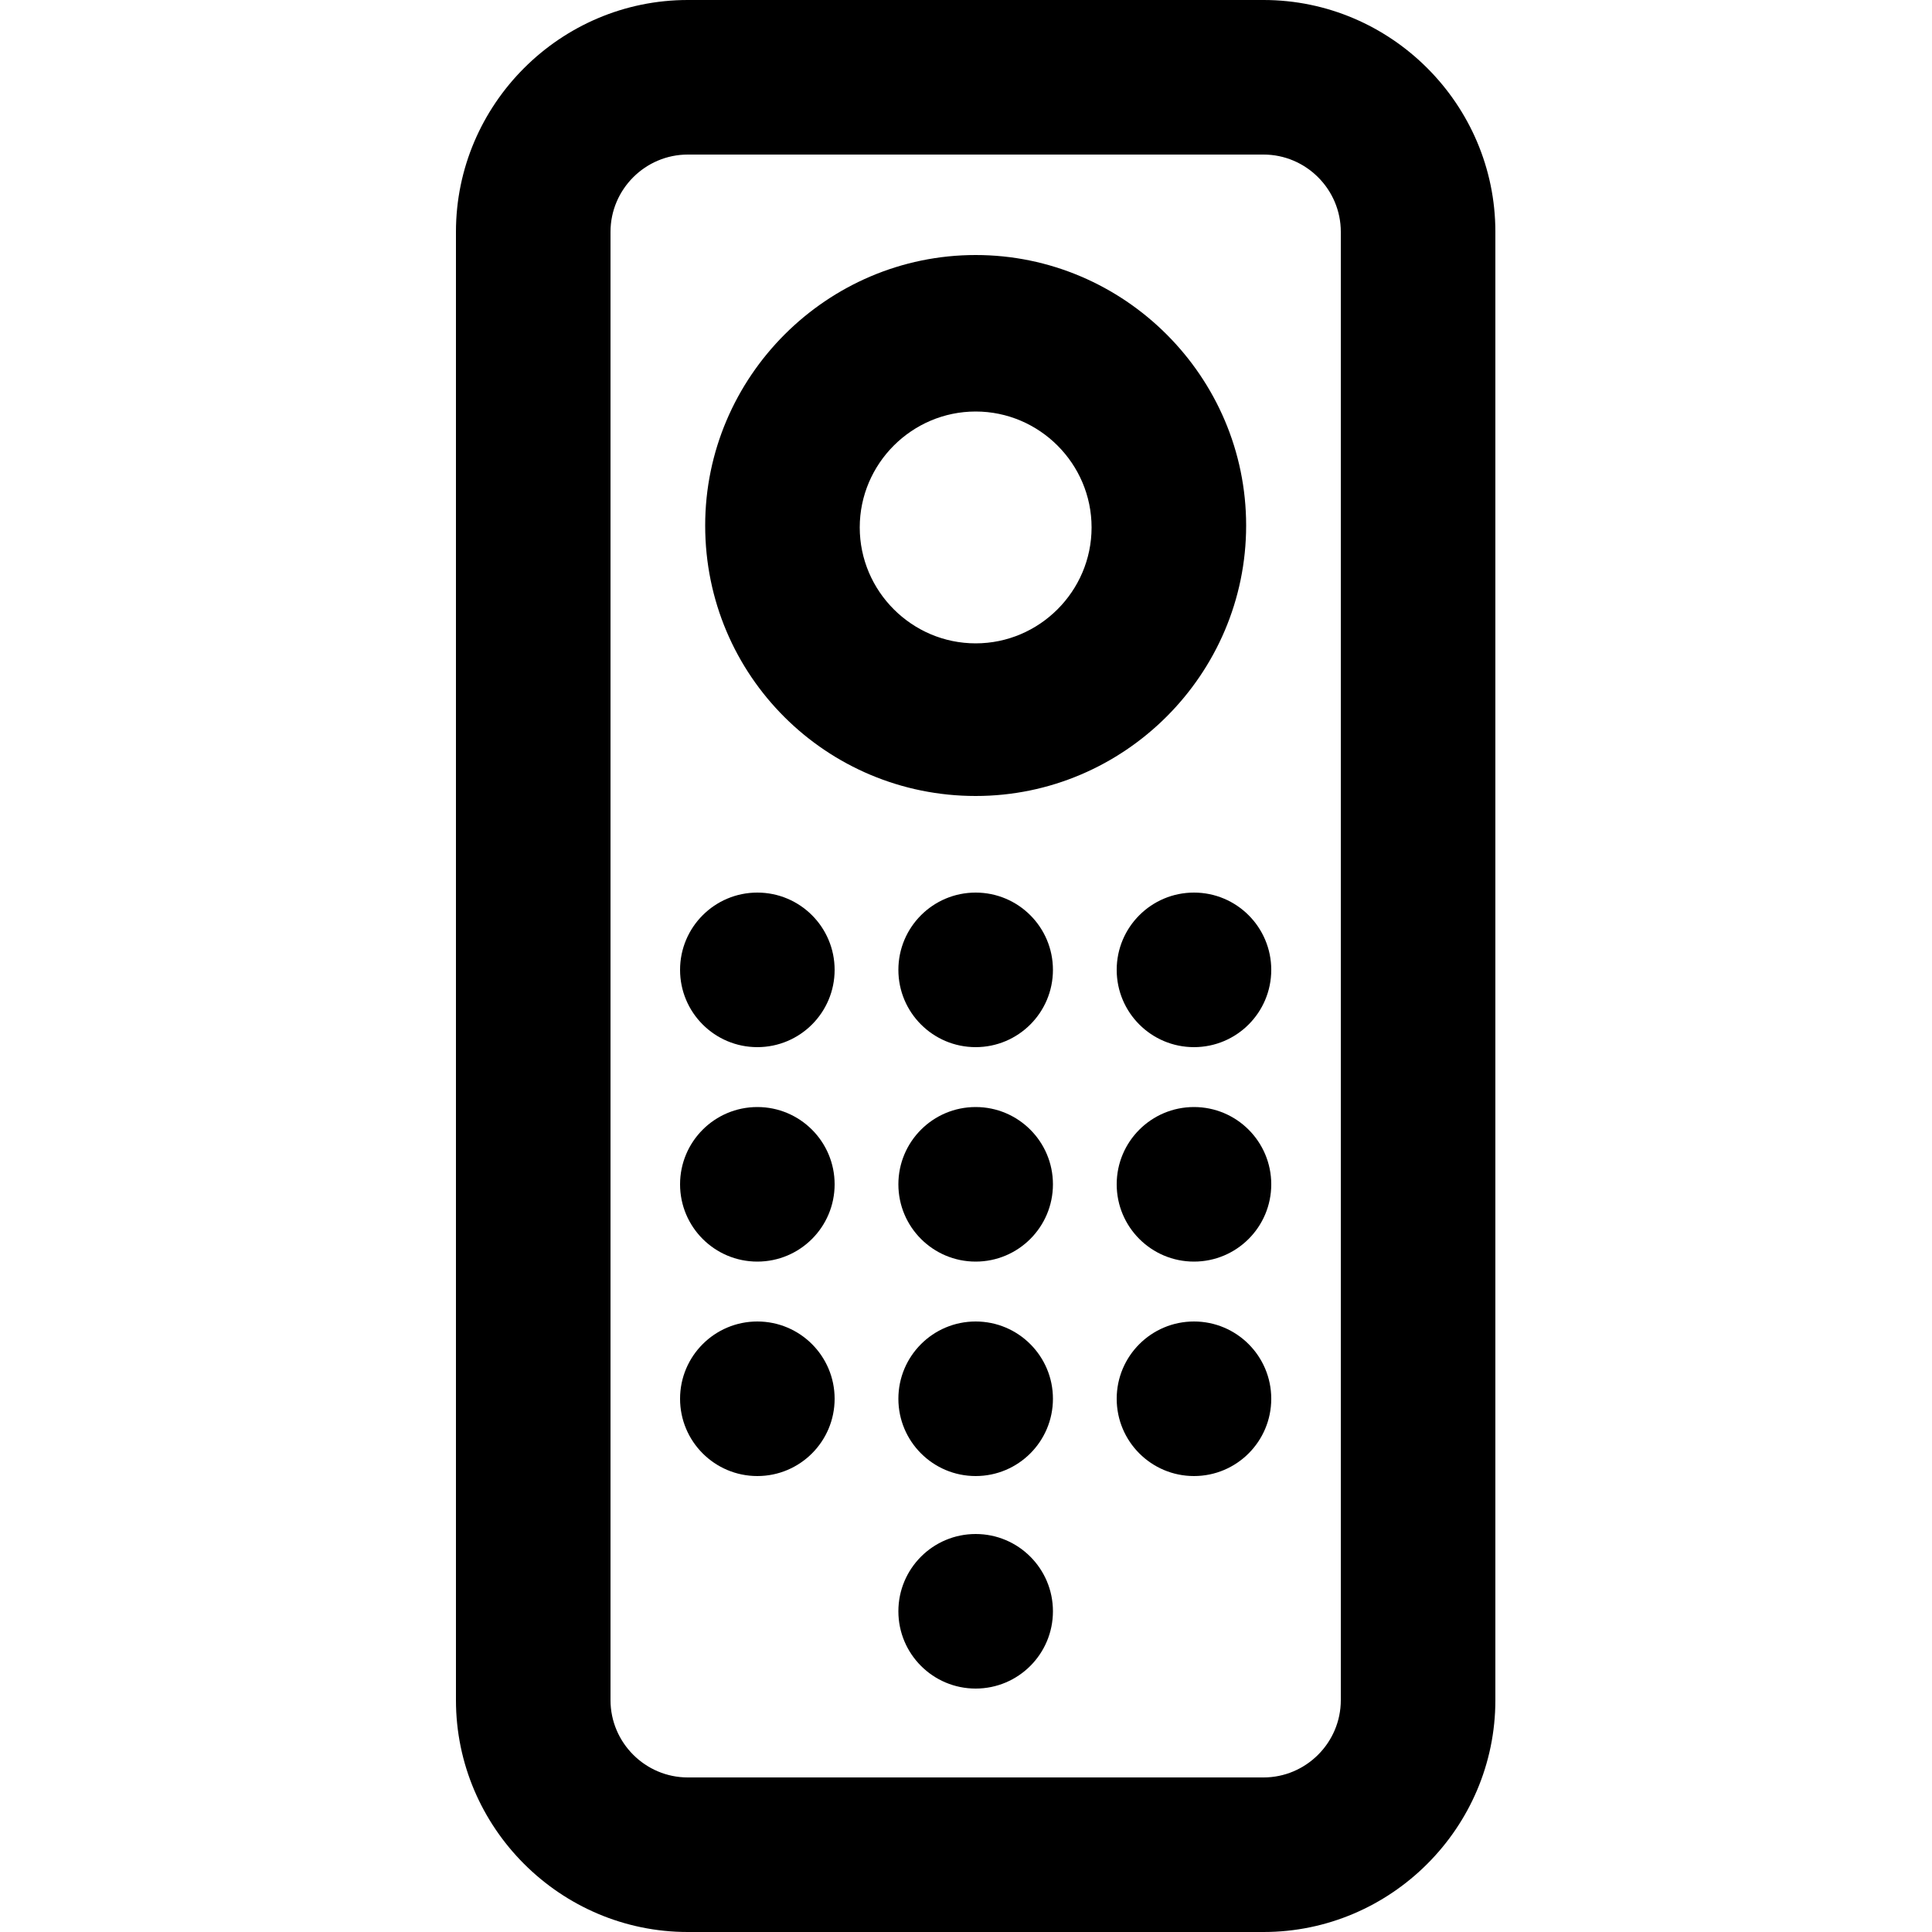 <?xml version="1.0" encoding="utf-8"?>
<!-- Generator: Adobe Illustrator 25.4.0, SVG Export Plug-In . SVG Version: 6.00 Build 0)  -->
<svg version="1.1" id="Capa_1" xmlns="http://www.w3.org/2000/svg" xmlns:xlink="http://www.w3.org/1999/xlink" x="0px" y="0px"
	 viewBox="0 0 100 100" style="enable-background:new 0 0 100 100;" xml:space="preserve">
<g>
	<path d="M65.4,0H35.6c-6.6,0-12,5.4-12,12v76c0,6.6,5.4,12,12,12h29.8c6.6,0,12-5.4,12-12V12C77.4,5.4,72,0,65.4,0z M69.4,88
		c0,2.2-1.8,4-4,4H35.6c-2.2,0-4-1.8-4-4V12c0-2.2,1.8-4,4-4h29.8c2.2,0,4,1.8,4,4V88z"/>
	<circle cx="50.5" cy="50.2" r="4"/>
	<circle cx="39.2" cy="50.2" r="4"/>
	<circle cx="61.8" cy="50.2" r="4"/>
	<circle cx="50.5" cy="61.3" r="4"/>
	<circle cx="39.2" cy="61.3" r="4"/>
	<circle cx="61.8" cy="61.3" r="4"/>
	<circle cx="50.5" cy="72.4" r="4"/>
	<circle cx="39.2" cy="72.4" r="4"/>
	<circle cx="61.8" cy="72.4" r="4"/>
	<circle cx="50.5" cy="83.4" r="4"/>
	<path d="M50.5,41.2c7.7,0,14-6.3,14-14c0-7.7-6.3-14-14-14c-7.7,0-14,6.3-14,14C36.5,35,42.8,41.2,50.5,41.2z M50.5,21.3
		c3.3,0,6,2.7,6,6s-2.7,6-6,6c-3.3,0-6-2.7-6-6S47.2,21.3,50.5,21.3z"/>
</g>
</svg>
